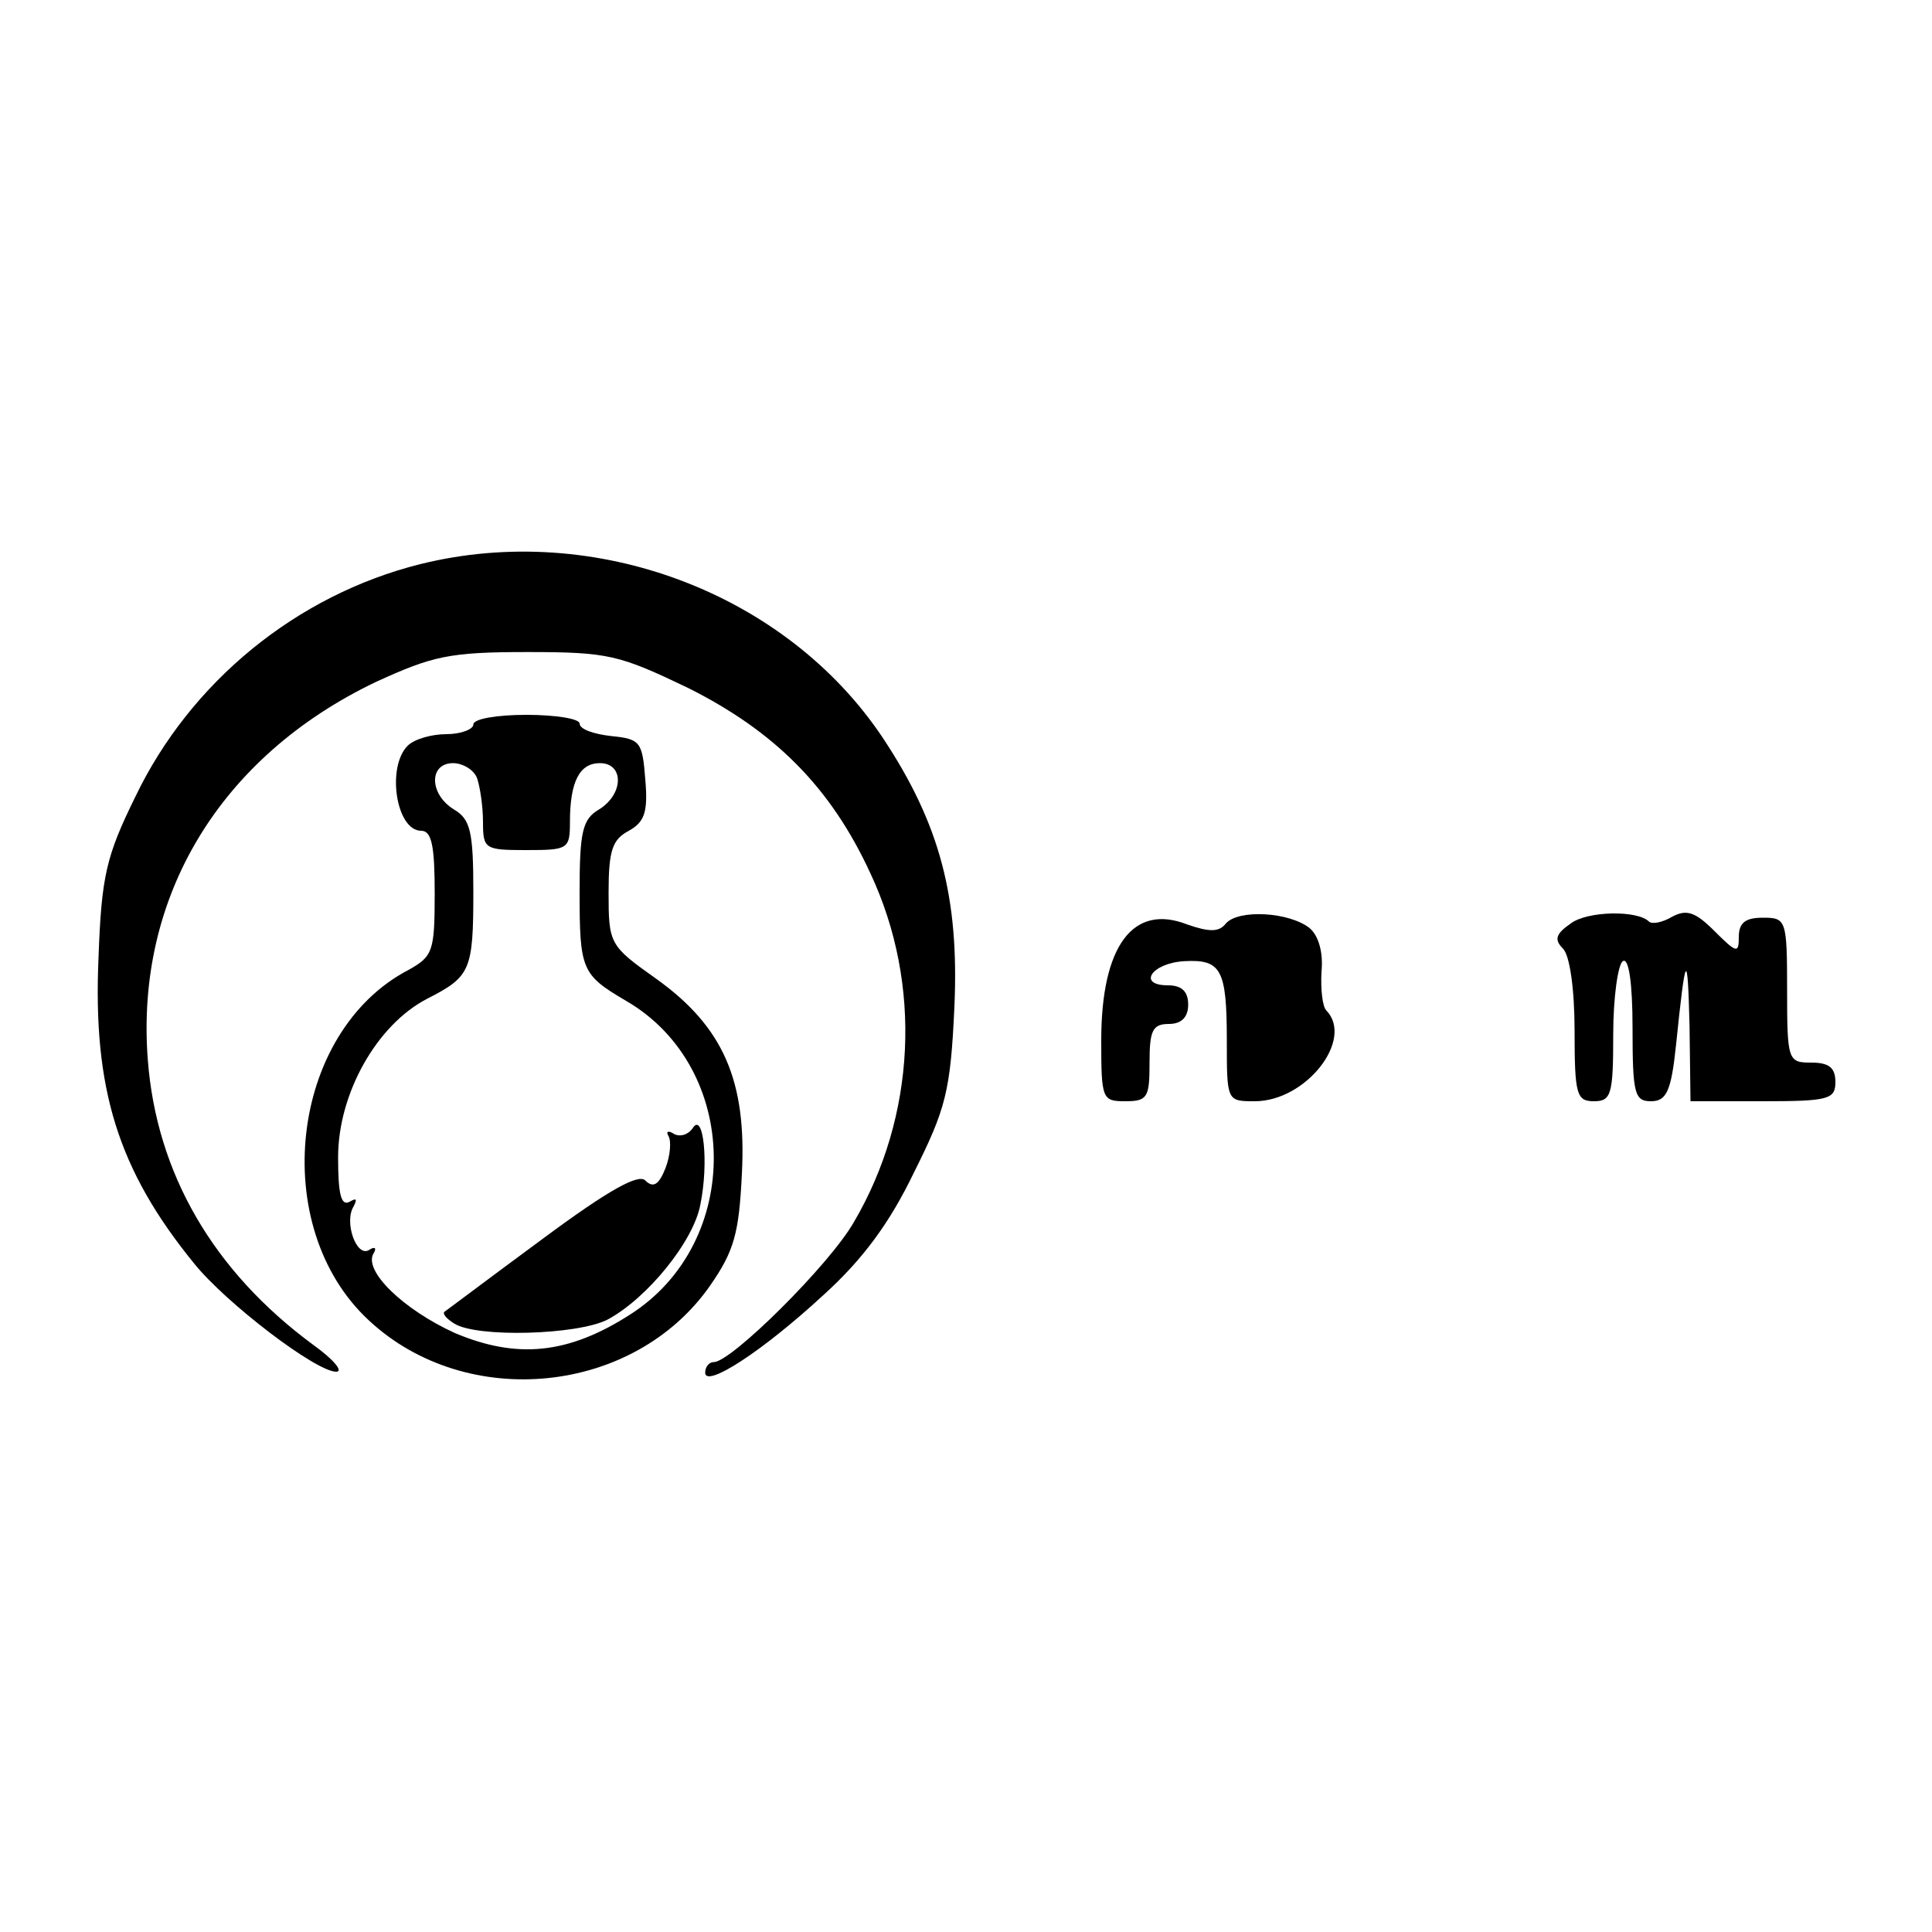 <?xml version="1.0" standalone="no"?>
<!DOCTYPE svg PUBLIC "-//W3C//DTD SVG 20010904//EN"
 "http://www.w3.org/TR/2001/REC-SVG-20010904/DTD/svg10.dtd">
<svg version="1.0" xmlns="http://www.w3.org/2000/svg"
 width="200pt" height="200pt" viewBox="0 0 200 200"
 preserveAspectRatio="xMidYMid meet">
<g transform="translate(0,200) scale(0.1,-0.1)"
fill="#000000" stroke="none">
<path d="M435 1416 c-128 -32 -238 -122 -295 -241 -30 -61 -35 -82 -38 -166
-6 -136 20 -220 99 -317 33 -41 126 -112 147 -112 8 0 -3 13 -24 28 -103 76
-162 177 -171 295 -13 169 75 314 236 391 59 27 76 31 157 31 84 0 95 -3 166
-37 90 -45 148 -103 189 -192 54 -115 47 -252 -17 -361 -25 -44 -127 -145
-145 -145 -5 0 -9 -5 -9 -11 0 -16 58 21 122 80 41 37 69 75 94 127 33 66 38
84 42 172 5 113 -15 189 -74 278 -100 150 -298 225 -479 180z"/>
<path d="M490 1250 c0 -5 -13 -10 -28 -10 -15 0 -33 -5 -40 -12 -22 -22 -12
-88 14 -88 11 0 14 -16 14 -65 0 -60 -2 -65 -27 -79 -123 -64 -146 -266 -41
-363 101 -94 274 -77 353 36 25 36 30 54 33 116 5 96 -19 152 -89 202 -48 34
-49 36 -49 89 0 44 4 55 21 64 16 9 20 19 17 53 -3 39 -5 42 -35 45 -18 2 -33
7 -33 13 0 5 -25 9 -55 9 -30 0 -55 -4 -55 -10z m4 -56 c3 -9 6 -29 6 -45 0
-28 2 -29 45 -29 43 0 45 1 45 29 0 42 10 61 31 61 25 0 25 -32 -1 -48 -17
-10 -20 -23 -20 -85 0 -81 2 -86 48 -113 119 -69 122 -250 4 -325 -64 -41
-117 -46 -181 -19 -53 24 -96 65 -84 83 3 5 1 7 -5 3 -13 -8 -26 29 -16 45 4
8 3 9 -4 5 -9 -5 -12 8 -12 46 0 66 40 137 92 164 45 23 48 29 48 111 0 62 -3
75 -20 85 -26 16 -26 48 -1 48 10 0 22 -7 25 -16z"/>
<path d="M717 832 c-5 -7 -13 -9 -19 -6 -6 4 -9 3 -6 -2 3 -5 2 -20 -3 -33 -7
-18 -13 -21 -21 -13 -7 7 -37 -9 -107 -61 -53 -39 -98 -73 -101 -75 -2 -2 2
-7 10 -12 23 -15 128 -12 159 4 41 22 89 81 96 119 9 44 3 97 -8 79z"/>
<path d="M1269 1044 c-7 -9 -17 -9 -40 -1 -56 22 -89 -22 -89 -120 0 -61 1
-63 25 -63 23 0 25 4 25 40 0 33 3 40 20 40 13 0 20 7 20 20 0 14 -7 20 -21
20 -32 0 -17 23 17 25 38 2 44 -8 44 -82 0 -63 0 -63 29 -63 53 0 103 64 74
94 -4 4 -6 22 -5 40 2 20 -3 37 -12 45 -21 17 -74 20 -87 5z"/>
<path d="M1626 1044 c-16 -11 -17 -17 -8 -26 7 -7 12 -42 12 -85 0 -66 2 -73
20 -73 18 0 20 7 20 69 0 39 5 73 10 76 6 4 10 -22 10 -69 0 -68 2 -76 19 -76
16 0 21 10 26 58 10 97 12 100 14 20 l1 -78 75 0 c68 0 75 2 75 20 0 15 -7 20
-25 20 -24 0 -25 2 -25 75 0 73 -1 75 -25 75 -18 0 -25 -5 -25 -20 0 -17 -2
-17 -25 6 -20 20 -29 23 -44 15 -10 -6 -21 -8 -24 -5 -12 12 -64 11 -81 -2z"/>
</g>
</svg>
